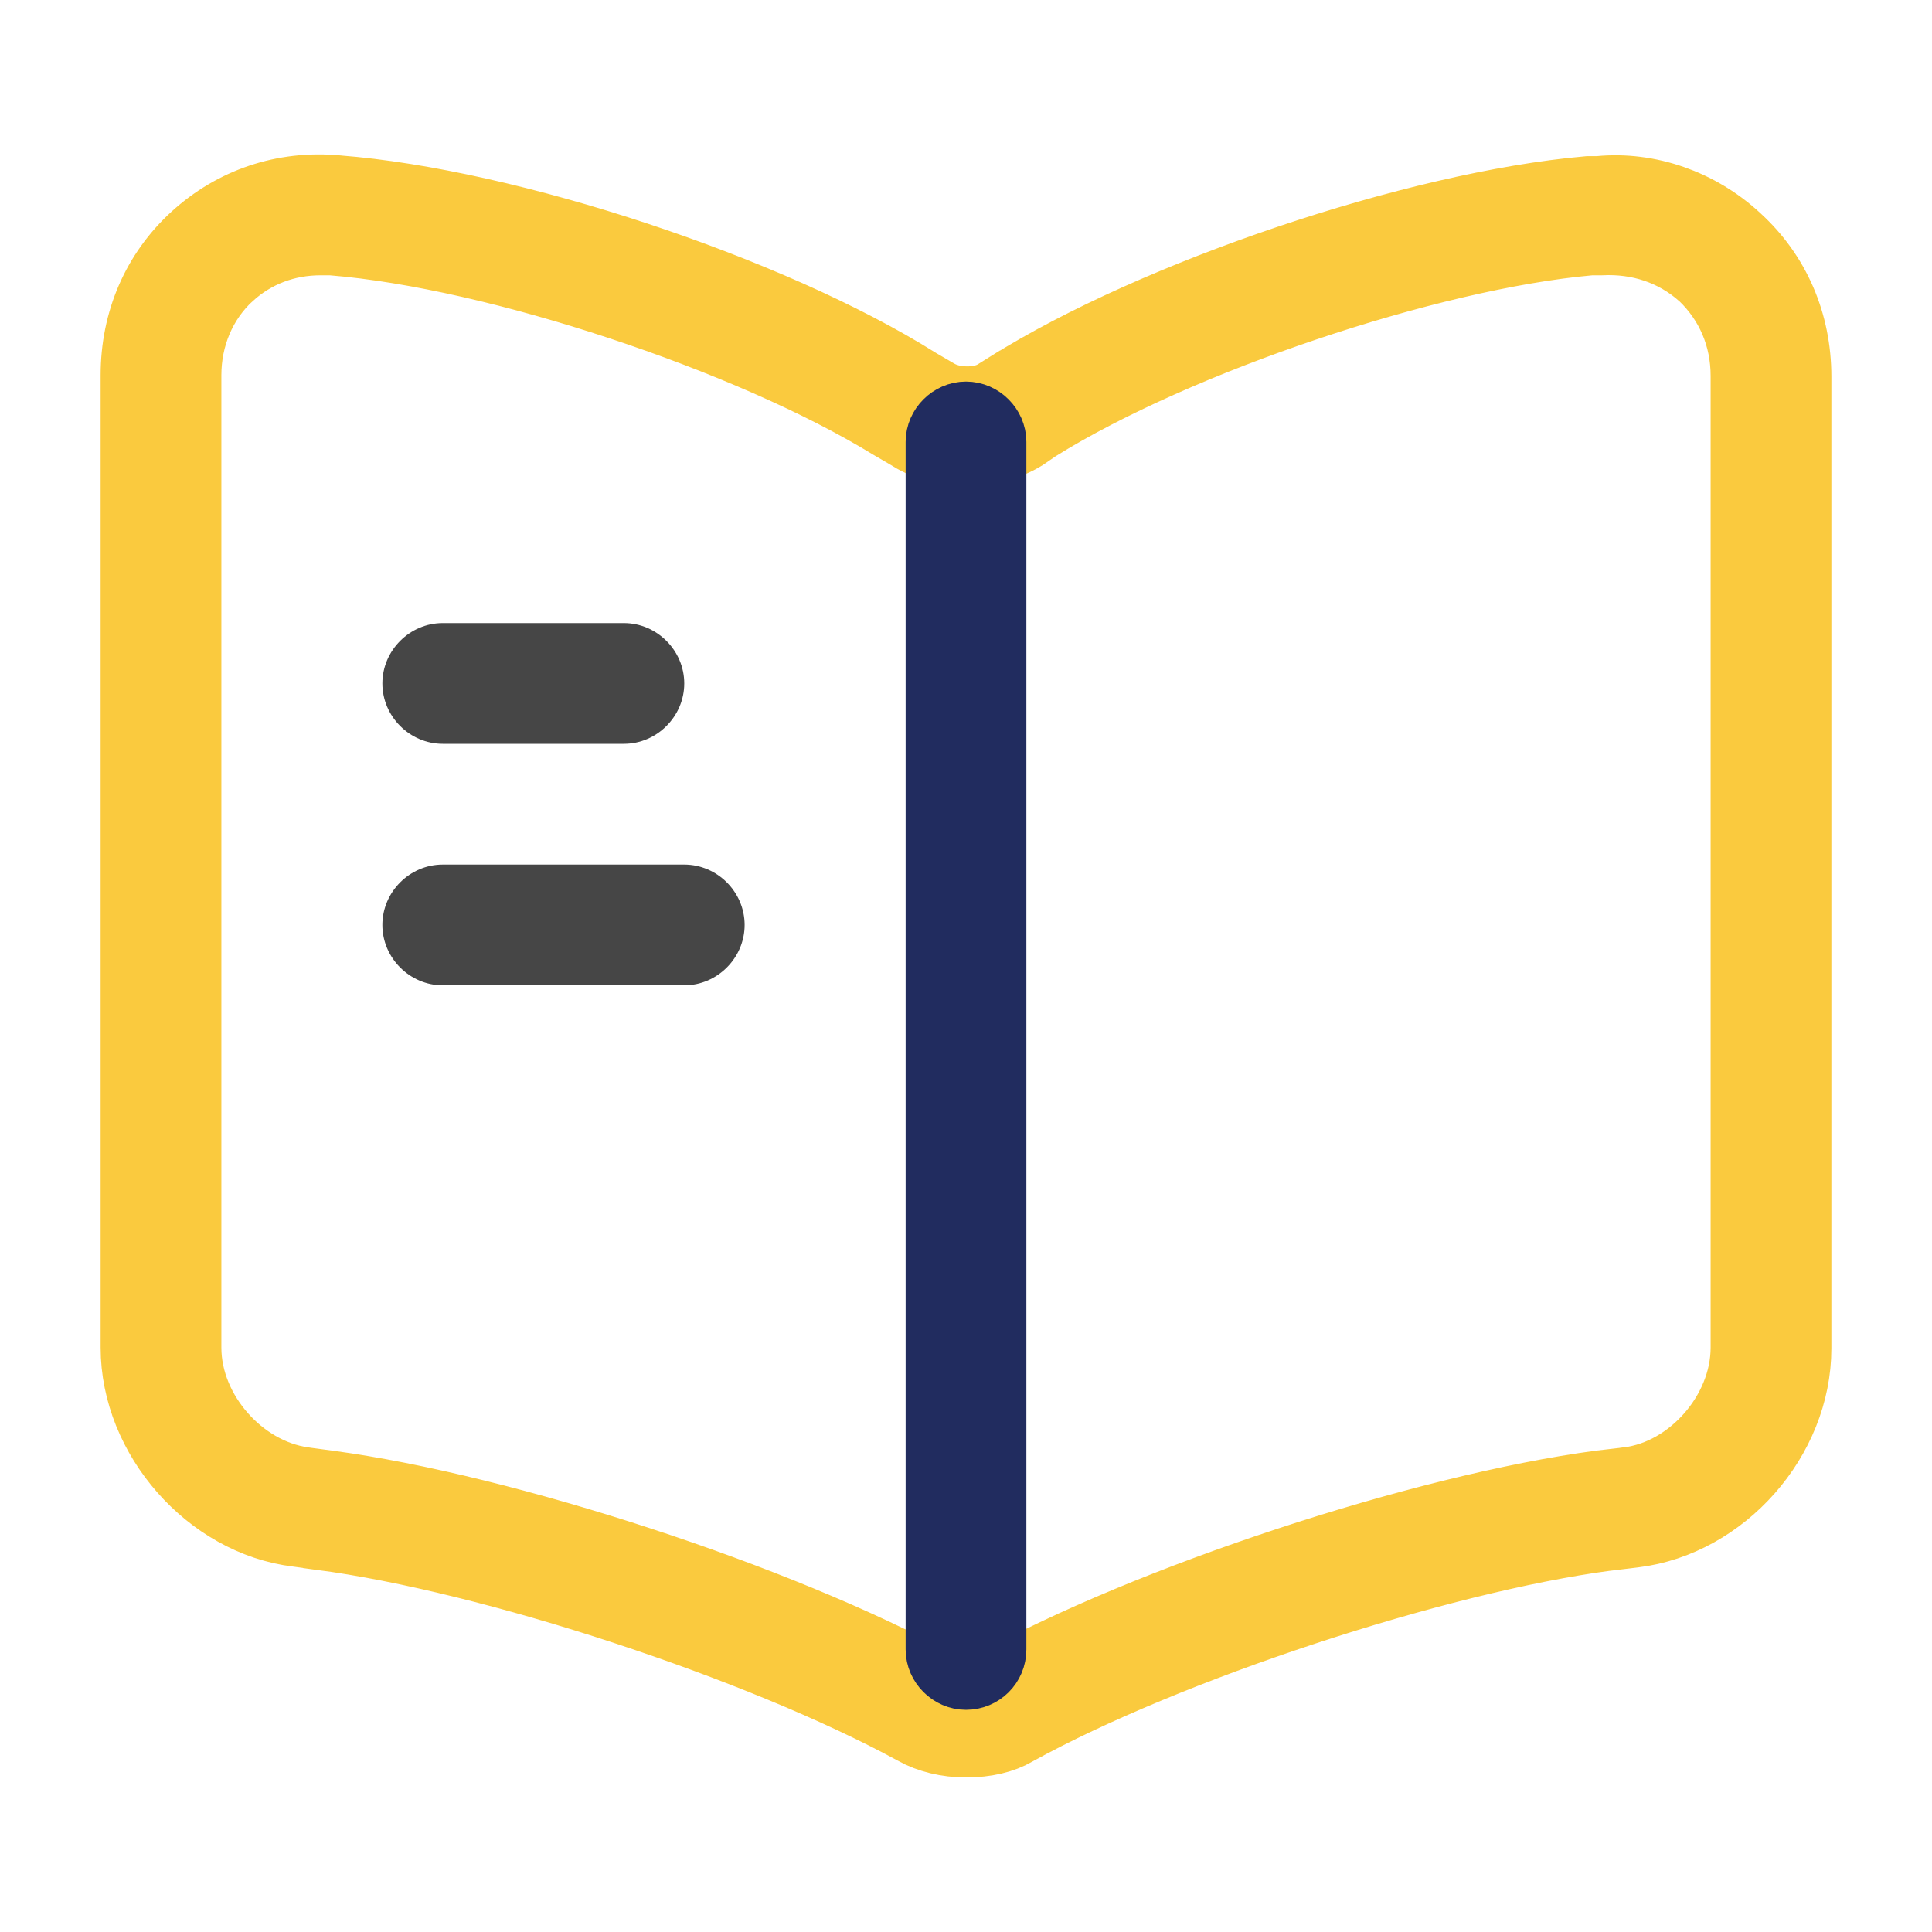 <svg width="24" height="24" viewBox="0 0 24 24" fill="none" xmlns="http://www.w3.org/2000/svg">
<path d="M11.394 21.434L11.394 21.434L11.389 21.431C9.467 20.383 6.119 19.283 3.997 19.005C3.996 19.004 3.996 19.004 3.995 19.004L3.708 18.965L3.708 18.965L3.701 18.964C2.645 18.835 1.75 17.821 1.75 16.74V4.66C1.75 4.005 2.005 3.421 2.467 2.999C2.933 2.574 3.534 2.37 4.175 2.428L4.175 2.428L4.181 2.429C6.3 2.592 9.542 3.666 11.354 4.803L11.361 4.808L11.368 4.812L11.608 4.952L11.608 4.952L11.612 4.954C11.754 5.035 11.907 5.049 11.992 5.051C12.073 5.053 12.224 5.047 12.364 4.977L12.385 4.967L12.405 4.954L12.565 4.854L12.566 4.854C14.373 3.719 17.602 2.628 19.732 2.44H19.732H19.732H19.732H19.733H19.733H19.733H19.733H19.734H19.734H19.734H19.734H19.735H19.735H19.735H19.735H19.736H19.736H19.736H19.736H19.737H19.737H19.737H19.737H19.738H19.738H19.738H19.738H19.739H19.739H19.739H19.739H19.74H19.74H19.74H19.741H19.741H19.741H19.741H19.742H19.742H19.742H19.742H19.743H19.743H19.743H19.744H19.744H19.744H19.744H19.745H19.745H19.745H19.745H19.746H19.746H19.746H19.747H19.747H19.747H19.747H19.748H19.748H19.748H19.748H19.749H19.749H19.749H19.75H19.75H19.75H19.75H19.751H19.751H19.751H19.752H19.752H19.752H19.752H19.753H19.753H19.753H19.753H19.754H19.754H19.754H19.755H19.755H19.755H19.756H19.756H19.756H19.756H19.757H19.757H19.757H19.758H19.758H19.758H19.758H19.759H19.759H19.759H19.759H19.76H19.76H19.76H19.761H19.761H19.761H19.762H19.762H19.762H19.762H19.763H19.763H19.763H19.764H19.764H19.764H19.764H19.765H19.765H19.765H19.766H19.766H19.766H19.767H19.767H19.767H19.767H19.768H19.768H19.768H19.768H19.769H19.769H19.769H19.77H19.77H19.77H19.771H19.771H19.771H19.771H19.772H19.772H19.772H19.773H19.773H19.773H19.773H19.774H19.774H19.774H19.775H19.775H19.775H19.776H19.776H19.776H19.776H19.777H19.777H19.777H19.778H19.778H19.778H19.779H19.779H19.779H19.779H19.78H19.78H19.78H19.78H19.781H19.781H19.781H19.782H19.782H19.782H19.782H19.783H19.783H19.783H19.784H19.784H19.784H19.785H19.785H19.785H19.785H19.786H19.786H19.786H19.787H19.787H19.787H19.787H19.788H19.788H19.788H19.788H19.789H19.789H19.789H19.79H19.79H19.79H19.791H19.791H19.791H19.791H19.792H19.792H19.792H19.792H19.793H19.793H19.793H19.794H19.794H19.794H19.794H19.795H19.795H19.795H19.795H19.796H19.796H19.796H19.797H19.797H19.797H19.797H19.798H19.798H19.798H19.798H19.799H19.799H19.799H19.799H19.8H19.8H19.8H19.8H19.801H19.801H19.801H19.802H19.802H19.802H19.802H19.803H19.803H19.803H19.803H19.804H19.804H19.804H19.804H19.805H19.805H19.805H19.805H19.806H19.806H19.806H19.806H19.807H19.807H19.807H19.807H19.808H19.808H19.808H19.808H19.809H19.809H19.809H19.809H19.809H19.81H19.81H19.81H19.811H19.811H19.811H19.811H19.811H19.812H19.812H19.812H19.812H19.812H19.813H19.813H19.813H19.813H19.814H19.814H19.814H19.814H19.814H19.815H19.815H19.815H19.815H19.816H19.816H19.816H19.816H19.817H19.817H19.817H19.817H19.817H19.817H19.818H19.818H19.818H19.818H19.819H19.819H19.819H19.819H19.819H19.82H19.82H19.82H19.82H19.82H19.82H19.821H19.821H19.821H19.821H19.821H19.822H19.822H19.822H19.822H19.822H19.823H19.823H19.823H19.823H19.823H19.823H19.824H19.824H19.824H19.824H19.824H19.824H19.825H19.825H19.825H19.825H19.825H19.825H19.826H19.826H19.826H19.826H19.826H19.826H19.826H19.827H19.827H19.827H19.827H19.827H19.827H19.828H19.828H19.828H19.828H19.828H19.828H19.828H19.828H19.829H19.829H19.829H19.829H19.829H19.829H19.829H19.829H19.83H19.83H19.83H19.83H19.854L19.878 2.438C20.46 2.382 21.07 2.589 21.53 3.016L21.53 3.016L21.533 3.019C21.995 3.441 22.25 4.025 22.25 4.68V16.75C22.25 17.839 21.357 18.844 20.29 18.974L19.96 19.014L19.955 19.014C17.832 19.293 14.472 20.402 12.588 21.442L12.588 21.442L12.578 21.448C12.434 21.532 12.238 21.58 12 21.58C11.774 21.58 11.56 21.527 11.394 21.434ZM2.803 3.371L2.803 3.371L2.801 3.372C2.442 3.703 2.25 4.169 2.25 4.66V16.74C2.25 17.177 2.437 17.581 2.701 17.881C2.964 18.181 3.337 18.416 3.76 18.475L3.764 18.476L4.064 18.516C6.253 18.808 9.644 19.918 11.591 20.979L11.608 20.989L11.627 20.997C11.732 21.044 11.841 21.066 11.93 21.075C11.997 21.082 12.143 21.091 12.286 21.034L12.315 21.023L12.343 21.007C14.286 19.928 17.693 18.809 19.892 18.516L20.228 18.477L20.231 18.476C20.661 18.424 21.037 18.185 21.3 17.884C21.564 17.582 21.75 17.176 21.75 16.74V4.67C21.75 4.165 21.555 3.715 21.206 3.379L21.199 3.372L21.191 3.366C20.829 3.045 20.373 2.897 19.887 2.92H19.887H19.887H19.887H19.887H19.887H19.886H19.886H19.886H19.886H19.885H19.885H19.885H19.885H19.884H19.884H19.884H19.884H19.884H19.883H19.883H19.883H19.883H19.883H19.882H19.882H19.882H19.882H19.881H19.881H19.881H19.881H19.881H19.88H19.88H19.88H19.88H19.879H19.879H19.879H19.879H19.878H19.878H19.878H19.878H19.877H19.877H19.877H19.877H19.876H19.876H19.876H19.876H19.875H19.875H19.875H19.875H19.874H19.874H19.874H19.874H19.873H19.873H19.873H19.873H19.872H19.872H19.872H19.872H19.871H19.871H19.871H19.87H19.87H19.87H19.87H19.869H19.869H19.869H19.869H19.868H19.868H19.868H19.868H19.867H19.867H19.867H19.866H19.866H19.866H19.866H19.865H19.865H19.865H19.865H19.864H19.864H19.864H19.863H19.863H19.863H19.863H19.862H19.862H19.862H19.862H19.861H19.861H19.861H19.86H19.86H19.86H19.86H19.859H19.859H19.859H19.858H19.858H19.858H19.858H19.857H19.857H19.857H19.857H19.856H19.856H19.856H19.855H19.855H19.855H19.855H19.854H19.854H19.854H19.853H19.853H19.853H19.852H19.852H19.852H19.852H19.851H19.851H19.851H19.851H19.85H19.85H19.85H19.849H19.849H19.849H19.849H19.848H19.848H19.848H19.847H19.847H19.847H19.846H19.846H19.846H19.846H19.845H19.845H19.845H19.844H19.844H19.844H19.843H19.843H19.843H19.843H19.842H19.842H19.842H19.841H19.841H19.841H19.841H19.84H19.84H19.84H19.839H19.839H19.839H19.838H19.838H19.838H19.838H19.837H19.837H19.837H19.837H19.836H19.836H19.836H19.835H19.835H19.835H19.834H19.834H19.834H19.834H19.833H19.833H19.833H19.832H19.832H19.832H19.831H19.831H19.831H19.831H19.83H19.83H19.83H19.829H19.829H19.829H19.829H19.828H19.828H19.828H19.828H19.827H19.827H19.827H19.826H19.826H19.826H19.826H19.825H19.825H19.825H19.824H19.824H19.824H19.823H19.823H19.823H19.823H19.822H19.822H19.822H19.822H19.821H19.821H19.821H19.82H19.82H19.82H19.82H19.819H19.819H19.819H19.818H19.818H19.818H19.818H19.817H19.817H19.817H19.817H19.816H19.816H19.816H19.815H19.815H19.815H19.815H19.814H19.814H19.814H19.814H19.813H19.813H19.813H19.812H19.812H19.812H19.812H19.811H19.811H19.811H19.811H19.81H19.81H19.81H19.809H19.809H19.809H19.809H19.808H19.808H19.808H19.808H19.807H19.807H19.807H19.807H19.806H19.806H19.806H19.806H19.805H19.805H19.805H19.805H19.804H19.804H19.804H19.804H19.803H19.803H19.803H19.803H19.802H19.802H19.802H19.802H19.801H19.801H19.801H19.801H19.8H19.8H19.8H19.8H19.799H19.799H19.799H19.799H19.799H19.798H19.798H19.798H19.798H19.797H19.797H19.797H19.797H19.797H19.796H19.796H19.796H19.796H19.796H19.795H19.795H19.795H19.795H19.794H19.794H19.794H19.794H19.794H19.793H19.793H19.793H19.793H19.793H19.792H19.792H19.792H19.792H19.791H19.791H19.791H19.791H19.791H19.791H19.79H19.79H19.79H19.79H19.79H19.789H19.789H19.789H19.789H19.789H19.788H19.788H19.788H19.788H19.788H19.788H19.787H19.787H19.787H19.787H19.787H19.786H19.786H19.786H19.786H19.786H19.786H19.785H19.785H19.785H19.785H19.785H19.785H19.784H19.784H19.784H19.784H19.784H19.784H19.784H19.783H19.783H19.783H19.783H19.783H19.783H19.782H19.782H19.782H19.782H19.782H19.782H19.782H19.782H19.781H19.781H19.781H19.781H19.781H19.781H19.781H19.78H19.78H19.78H19.78H19.78H19.758L19.736 2.922C18.727 3.012 17.439 3.324 16.199 3.741C14.96 4.158 13.73 4.693 12.845 5.246L12.836 5.252L12.827 5.258L12.678 5.36C12.286 5.597 11.716 5.591 11.354 5.366L11.348 5.362L11.342 5.358L11.107 5.221C10.208 4.67 8.974 4.139 7.726 3.727C6.476 3.313 5.174 3.006 4.141 2.922L4.12 2.92H4.1H4.1H4.1H4.099H4.099H4.099H4.099H4.098H4.098H4.098H4.098H4.097H4.097H4.097H4.097H4.096H4.096H4.096H4.096H4.096H4.095H4.095H4.095H4.095H4.094H4.094H4.094H4.094H4.093H4.093H4.093H4.093H4.093H4.092H4.092H4.092H4.092H4.091H4.091H4.091H4.091H4.09H4.09H4.09H4.09H4.089H4.089H4.089H4.089H4.089H4.088H4.088H4.088H4.088H4.087H4.087H4.087H4.087H4.086H4.086H4.086H4.086H4.085H4.085H4.085H4.085H4.085H4.084H4.084H4.084H4.084H4.083H4.083H4.083H4.083H4.082H4.082H4.082H4.082H4.081H4.081H4.081H4.081H4.081H4.08H4.08H4.08H4.08H4.079H4.079H4.079H4.079H4.078H4.078H4.078H4.078H4.077H4.077H4.077H4.077H4.077H4.076H4.076H4.076H4.076H4.075H4.075H4.075H4.075H4.074H4.074H4.074H4.074H4.074H4.073H4.073H4.073H4.073H4.072H4.072H4.072H4.072H4.071H4.071H4.071H4.071H4.07H4.07H4.07H4.07H4.07H4.069H4.069H4.069H4.069H4.068H4.068H4.068H4.068H4.067H4.067H4.067H4.067H4.066H4.066H4.066H4.066H4.066H4.065H4.065H4.065H4.065H4.064H4.064H4.064H4.064H4.063H4.063H4.063H4.063H4.062H4.062H4.062H4.062H4.062H4.061H4.061H4.061H4.061H4.06H4.06H4.06H4.06H4.059H4.059H4.059H4.059H4.059H4.058H4.058H4.058H4.058H4.057H4.057H4.057H4.057H4.056H4.056H4.056H4.056H4.055H4.055H4.055H4.055H4.055H4.054H4.054H4.054H4.054H4.053H4.053H4.053H4.053H4.052H4.052H4.052H4.052H4.051H4.051H4.051H4.051H4.051H4.05H4.05H4.05H4.05H4.049H4.049H4.049H4.049H4.048H4.048H4.048H4.048H4.048H4.047H4.047H4.047H4.047H4.046H4.046H4.046H4.046H4.045H4.045H4.045H4.045H4.044H4.044H4.044H4.044H4.044H4.043H4.043H4.043H4.043H4.042H4.042H4.042H4.042H4.041H4.041H4.041H4.041H4.04H4.04H4.04H4.04H4.04H4.039H4.039H4.039H4.039H4.038H4.038H4.038H4.038H4.037H4.037H4.037H4.037H4.036H4.036H4.036H4.036H4.036H4.035H4.035H4.035H4.035H4.034H4.034H4.034H4.034H4.033H4.033H4.033H4.033H4.032H4.032H4.032H4.032H4.032H4.031H4.031H4.031H4.031H4.03H4.03H4.03H4.03H4.029H4.029H4.029H4.029H4.029H4.028H4.028H4.028H4.028H4.027H4.027H4.027H4.027H4.026H4.026H4.026H4.026H4.025H4.025H4.025H4.025H4.025H4.024H4.024H4.024H4.024H4.023H4.023H4.023H4.023H4.022H4.022H4.022H4.022H4.021H4.021H4.021H4.021H4.021H4.02H4.02H4.02H4.02H4.019H4.019H4.019H4.019H4.018H4.018H4.018H4.018H4.018H4.017H4.017H4.017H4.017H4.016H4.016H4.016H4.016H4.015H4.015H4.015H4.015H4.014H4.014H4.014H4.014H4.014H4.013H4.013H4.013H4.013H4.012H4.012H4.012H4.012H4.011H4.011H4.011H4.011H4.01H4.01H4.01H4.01H4.01H4.009H4.009H4.009H4.009H4.008H4.008H4.008H4.008H4.007H4.007H4.007H4.007H4.006H4.006H4.006H4.006H4.006H4.005H4.005H4.005H4.005H4.004H4.004H4.004H4.004H4.003H4.003H4.003H4.003H4.003H4.002H4.002H4.002H4.002H4.001H4.001H4.001H4.001H4H4H4H4H3.999H3.999H3.999H3.999H3.999H3.998H3.998H3.998H3.998H3.997H3.997H3.997H3.997H3.996H3.996H3.996H3.996H3.995H3.995H3.995H3.995H3.995H3.994H3.994H3.994H3.994H3.993H3.993H3.993H3.993H3.992H3.992H3.992H3.992H3.991H3.991H3.991H3.991H3.991H3.99H3.99H3.99H3.99H3.989H3.989H3.989H3.989H3.988H3.988H3.988H3.988H3.987H3.987H3.987H3.987H3.987H3.986H3.986H3.986H3.986H3.985H3.985H3.985H3.985H3.984H3.984H3.984H3.984H3.984H3.983H3.983H3.983H3.983H3.982H3.982H3.982H3.982H3.981H3.981H3.981H3.981H3.98H3.98H3.98C3.54 2.92 3.128 3.074 2.803 3.371Z" fill="#464646" stroke="#FACA3E"/>
<path d="M12 20.74C11.866 20.74 11.75 20.624 11.75 20.49V5.49C11.75 5.356 11.866 5.24 12 5.24C12.134 5.24 12.25 5.356 12.25 5.49V20.49C12.25 20.63 12.138 20.74 12 20.74Z" fill="#464646" stroke="#212C5F"/>
<path d="M7.75 9.24H5.5C5.09 9.24 4.75 8.9 4.75 8.49C4.75 8.08 5.09 7.74 5.5 7.74H7.75C8.16 7.74 8.5 8.08 8.5 8.49C8.5 8.9 8.16 9.24 7.75 9.24Z" fill="#464646"/>
<path d="M8.5 12.24H5.5C5.09 12.24 4.75 11.9 4.75 11.49C4.75 11.08 5.09 10.74 5.5 10.74H8.5C8.91 10.74 9.25 11.08 9.25 11.49C9.25 11.9 8.91 12.24 8.5 12.24Z" fill="#464646"/>
</svg>
